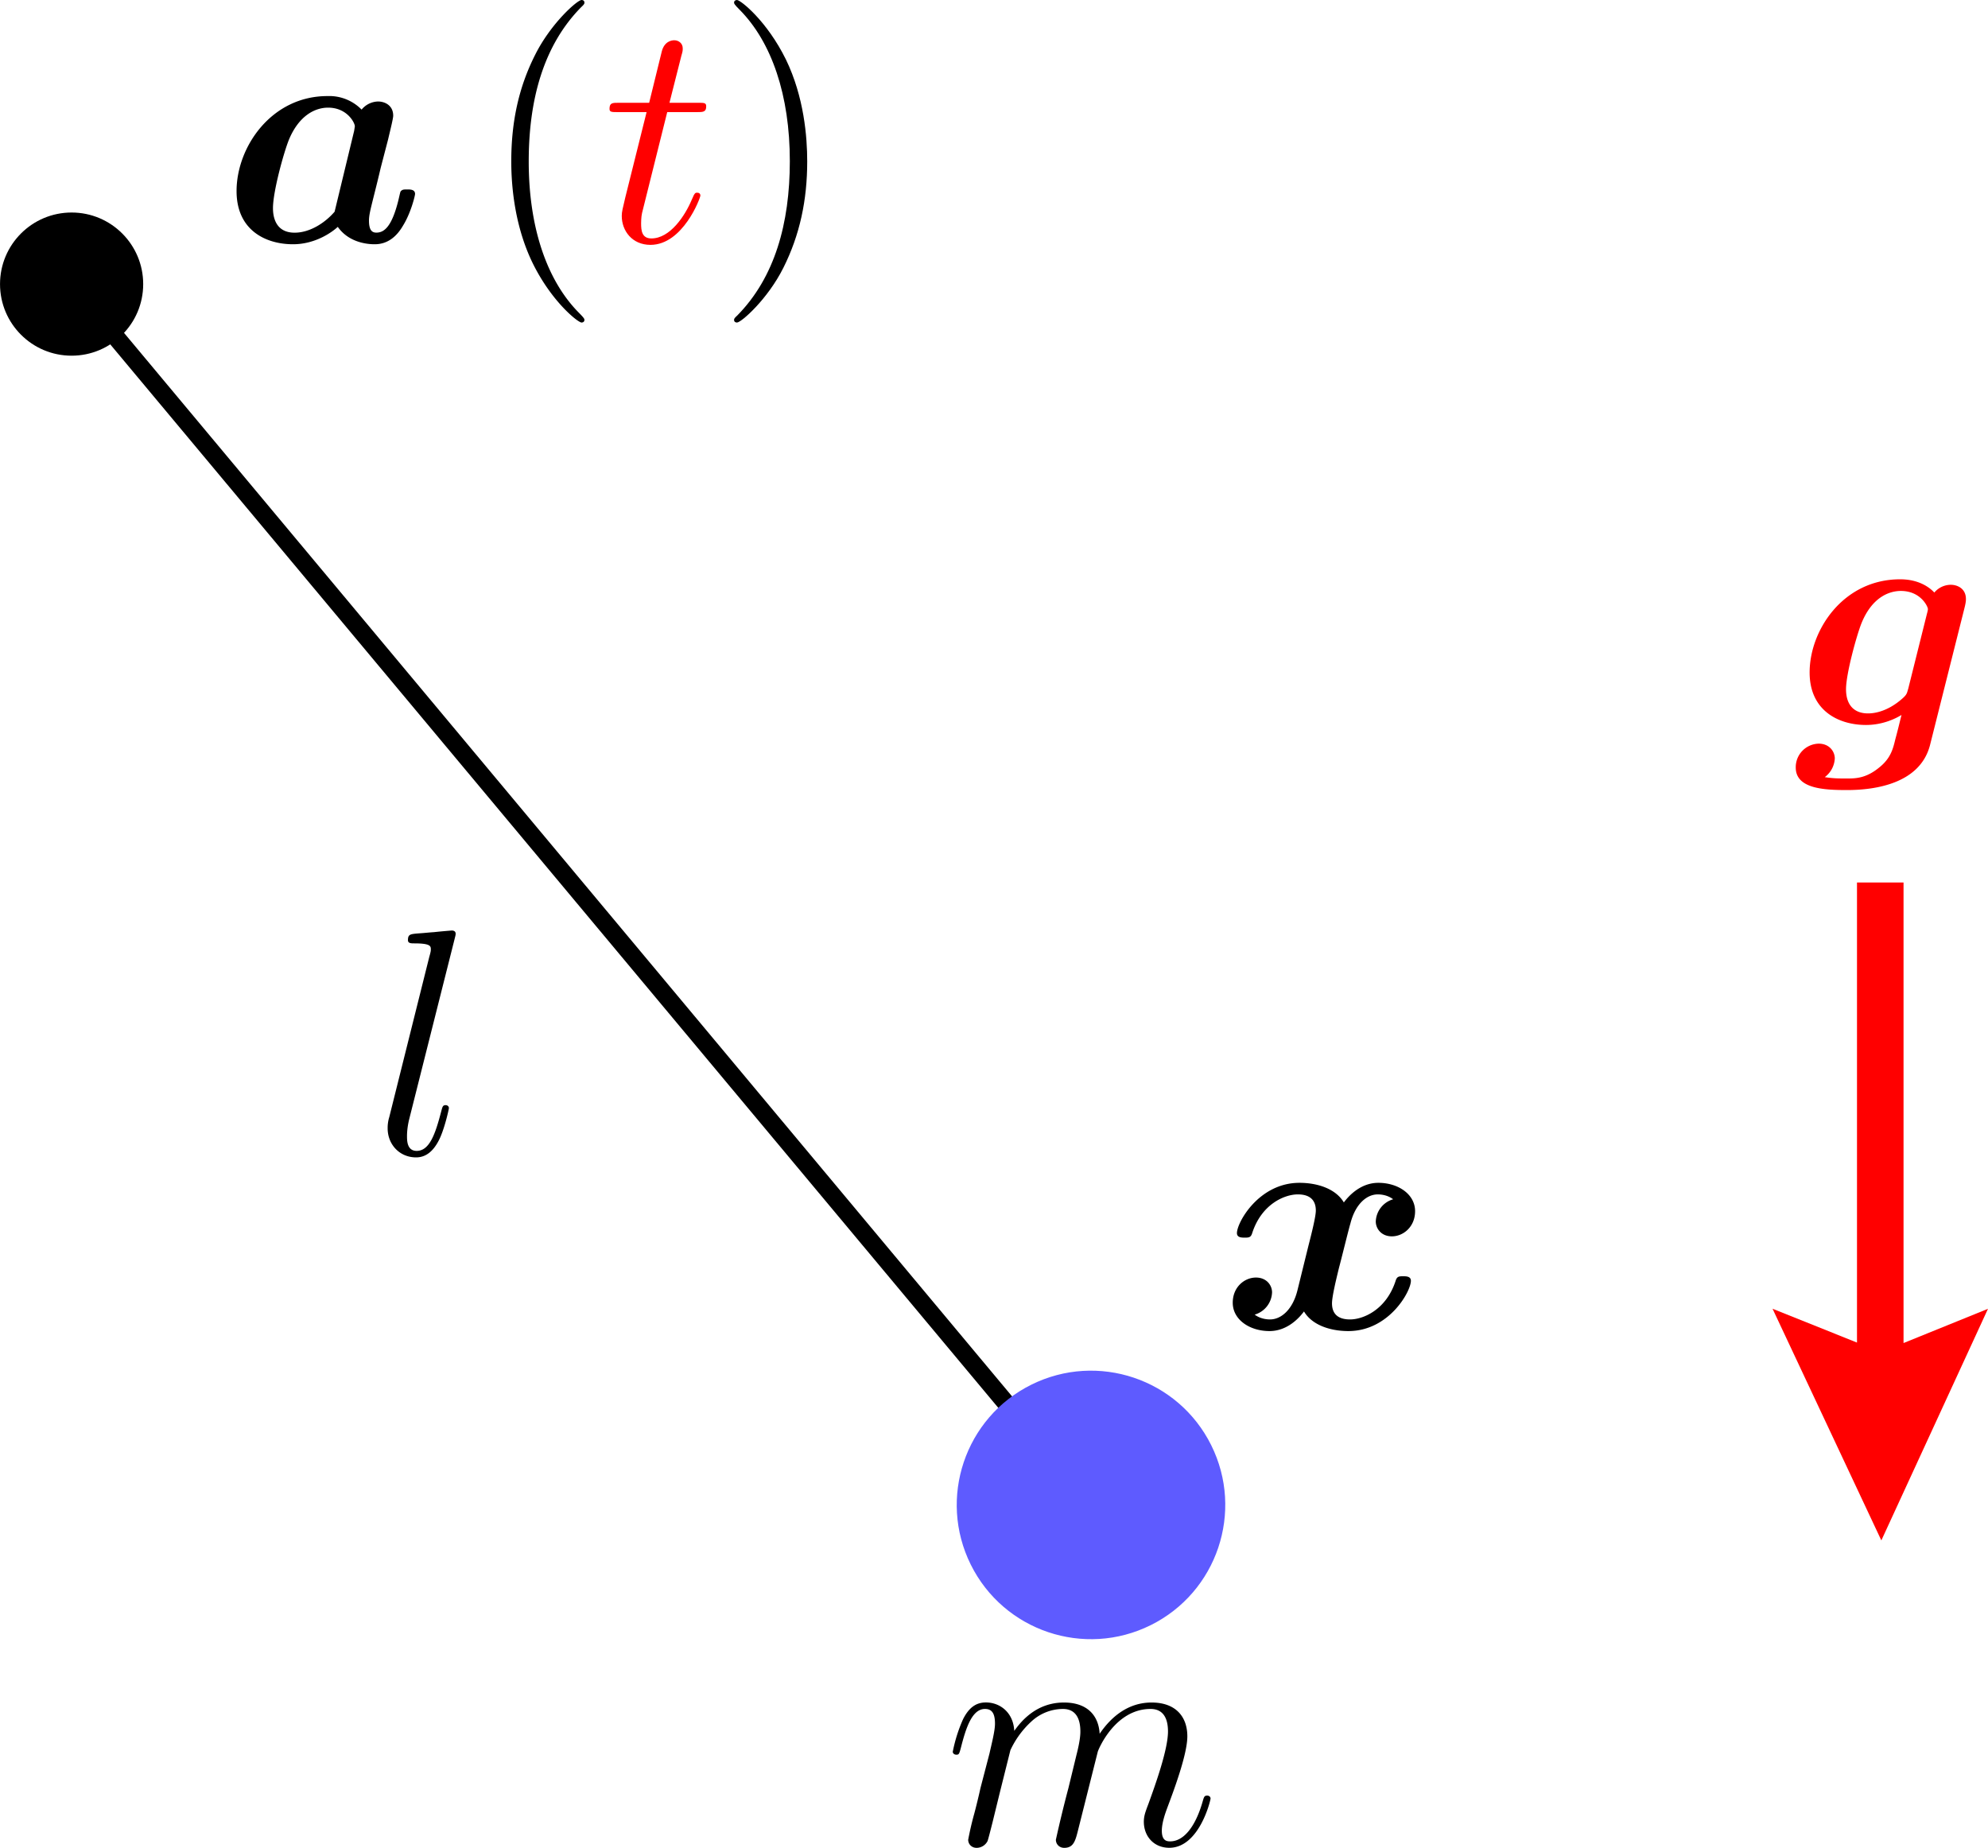 <svg width="111.047" height="103.221" viewBox="0 0 29.381 27.311" xml:space="preserve" xmlns="http://www.w3.org/2000/svg">
<g transform="translate(169.905 -435.377)">
<path d="m-153.78 457.62-15.067-18.044" fill="none" stroke="#000" stroke-width=".265"/>
<path d="m-142.1 458.144 1.576-3.423-1.248.506v-6.807h-.688v6.8l-1.248-.5z" color="#000" fill="red" style="text-indent:0;text-decoration-line:none;text-transform:none;stroke-width:.265"/>
<g stroke-width="1.5">
<path d="M-154.972 461.244a1.34 1.34 0 0 1 .305-.419.691.691 0 0 1 .471-.19c.19 0 .258.143.258.333 0 .029 0 .124-.058.348l-.119.49a18.752 18.752 0 0 0-.185.762c0 .067.052.12.123.12.143 0 .167-.11.21-.282l.286-1.138c.01-.038.257-.633.78-.633.191 0 .258.143.258.333 0 .267-.186.786-.29 1.072-.043.114-.067.176-.067.262 0 .214.147.385.376.385.443 0 .61-.7.61-.728 0-.024-.02-.043-.048-.043-.043 0-.048.014-.071.095-.11.381-.286.581-.477.581-.047 0-.124-.005-.124-.157 0-.124.058-.276.077-.329.085-.228.3-.79.3-1.066 0-.286-.167-.5-.529-.5-.319 0-.576.18-.767.462-.014-.258-.171-.462-.528-.462-.424 0-.648.3-.734.419-.014-.272-.21-.42-.419-.42-.138 0-.247.067-.338.248a2.231 2.231 0 0 0-.152.481c0 .02.019.043.052.043.038 0 .043-.005.071-.114.072-.281.162-.562.353-.562.11 0 .148.076.148.219 0 .105-.048.29-.081.438l-.134.514c-.019.09-.071.305-.095.39a4.643 4.643 0 0 0-.086.372c0 .067.053.12.124.12a.183.183 0 0 0 .162-.1c.01-.024.052-.191.076-.286l.105-.429zM-163.185 449.249c.004-.019.014-.048.014-.071 0-.048-.048-.048-.057-.048-.005 0-.176.014-.262.024-.081.005-.153.014-.238.019-.115.01-.148.014-.148.1 0 .047.048.047.095.047.243 0 .243.043.243.09 0 .02 0 .03-.024.115l-.59 2.362a.538.538 0 0 0-.024.167c0 .238.176.429.42.429.156 0 .261-.105.337-.253.081-.157.148-.457.148-.476 0-.024-.02-.043-.048-.043-.043 0-.047.024-.066.095-.086.33-.172.581-.362.581-.143 0-.143-.152-.143-.219 0-.019 0-.119.033-.252z"/>
<path d="M-140.869 444.354c.019-.077.019-.105.019-.124 0-.153-.124-.21-.224-.21a.32.32 0 0 0-.243.115c-.066-.072-.224-.196-.505-.196-.843 0-1.338.753-1.338 1.377 0 .562.424.776.834.776.247 0 .438-.095.524-.148-.03.12-.058.238-.091.358-.033.138-.067.28-.233.414-.2.167-.358.167-.486.167-.114 0-.2 0-.324-.02a.368.368 0 0 0 .148-.276c0-.104-.081-.219-.238-.219a.348.348 0 0 0-.339.353c0 .314.42.333.758.333.428 0 1.085-.1 1.228-.671zm-.833 1.2c-.02.067-.02.086-.077.138-.252.229-.476.229-.519.229-.186 0-.324-.105-.324-.358 0-.228.158-.8.229-.976.167-.41.438-.476.581-.476.295 0 .4.233.4.267 0 .009 0 .019-.014.07z" fill="red"/>
<path d="M-149.315 453.102a.356.356 0 0 0-.257.328c0 .105.081.22.238.22.167 0 .343-.139.343-.372 0-.252-.252-.419-.543-.419-.271 0-.447.205-.51.29-.118-.2-.385-.29-.656-.29-.6 0-.924.586-.924.743 0 .067.071.067.114.067.057 0 .09 0 .11-.062.138-.434.48-.577.676-.577.18 0 .266.086.266.239 0 .09-.066.352-.11.523l-.161.653c-.071.29-.243.433-.405.433-.024 0-.133 0-.228-.071a.356.356 0 0 0 .257-.329c0-.105-.081-.219-.238-.219-.167 0-.343.138-.343.372 0 .252.252.419.543.419.271 0 .447-.205.51-.29.118.2.385.29.656.29.6 0 .924-.586.924-.743 0-.067-.071-.067-.114-.067-.057 0-.09 0-.11.062-.138.433-.48.576-.676.576-.18 0-.266-.085-.266-.238 0-.1.061-.352.104-.528.034-.124.143-.572.167-.648.071-.286.238-.434.405-.434.024 0 .133 0 .228.072zM-164.17 437.44c.028-.12.076-.31.076-.353 0-.153-.124-.21-.224-.21a.324.324 0 0 0-.243.12.668.668 0 0 0-.505-.2c-.828 0-1.343.752-1.343 1.404 0 .586.439.786.834.786.338 0 .586-.186.662-.257.18.257.495.257.547.257.177 0 .315-.1.415-.272.119-.19.18-.447.18-.471 0-.067-.07-.067-.114-.067-.052 0-.071 0-.095.024-.01.01-.01.02-.038.138-.095.381-.205.476-.324.476-.052 0-.11-.019-.11-.176 0-.08.02-.157.067-.347.034-.134.081-.324.105-.43zm-.79 1.066c-.139.162-.363.31-.591.31-.296 0-.32-.258-.32-.363 0-.247.162-.833.239-1.019.147-.347.38-.466.576-.466.28 0 .395.223.395.276l-.01.066zM-161.268 440.106c0-.014 0-.024-.08-.105-.477-.48-.743-1.267-.743-2.238 0-.924.223-1.72.776-2.281.047-.043.047-.053.047-.067 0-.029-.023-.038-.042-.038-.062 0-.453.343-.686.81-.243.48-.353.99-.353 1.576 0 .424.067.99.315 1.5.28.572.671.881.724.881.019 0 .042-.01.042-.038z"/>
<path d="M-160.044 437.034h.438c.09 0 .138 0 .138-.085 0-.053-.029-.053-.124-.053h-.419l.176-.695c.02-.067.02-.076.02-.11 0-.076-.063-.119-.125-.119-.038 0-.147.015-.185.167l-.186.757h-.448c-.095 0-.138 0-.138.09 0 .048.033.048.124.048h.424l-.314 1.258c-.039.166-.053.214-.053.276 0 .224.157.428.424.428.481 0 .738-.695.738-.728 0-.029-.019-.043-.047-.043-.01 0-.029 0-.039.019-.004.005-.01.01-.042.086-.1.238-.32.571-.596.571-.143 0-.152-.119-.152-.224 0-.004 0-.095.014-.152z" fill="red"/>
<path d="M-157.975 437.763c0-.362-.047-.953-.314-1.505-.281-.572-.671-.881-.724-.881-.019 0-.043.01-.043.038 0 .014 0 .024.081.105.476.48.743 1.267.743 2.238 0 .924-.224 1.72-.776 2.281-.048.043-.048.053-.048.067 0 .029.024.038.043.038.062 0 .453-.343.686-.81.243-.485.352-1 .352-1.571z"/>
</g>
<circle transform="rotate(-26.402)" cx="-341.229" cy="341.507" color="#000" fill="#5e5bff" r="1.984" style="stroke-width:.265"/>
<circle cx="-168.847" cy="439.576" r="1.058" color="#000"/>
</g>
</svg>

